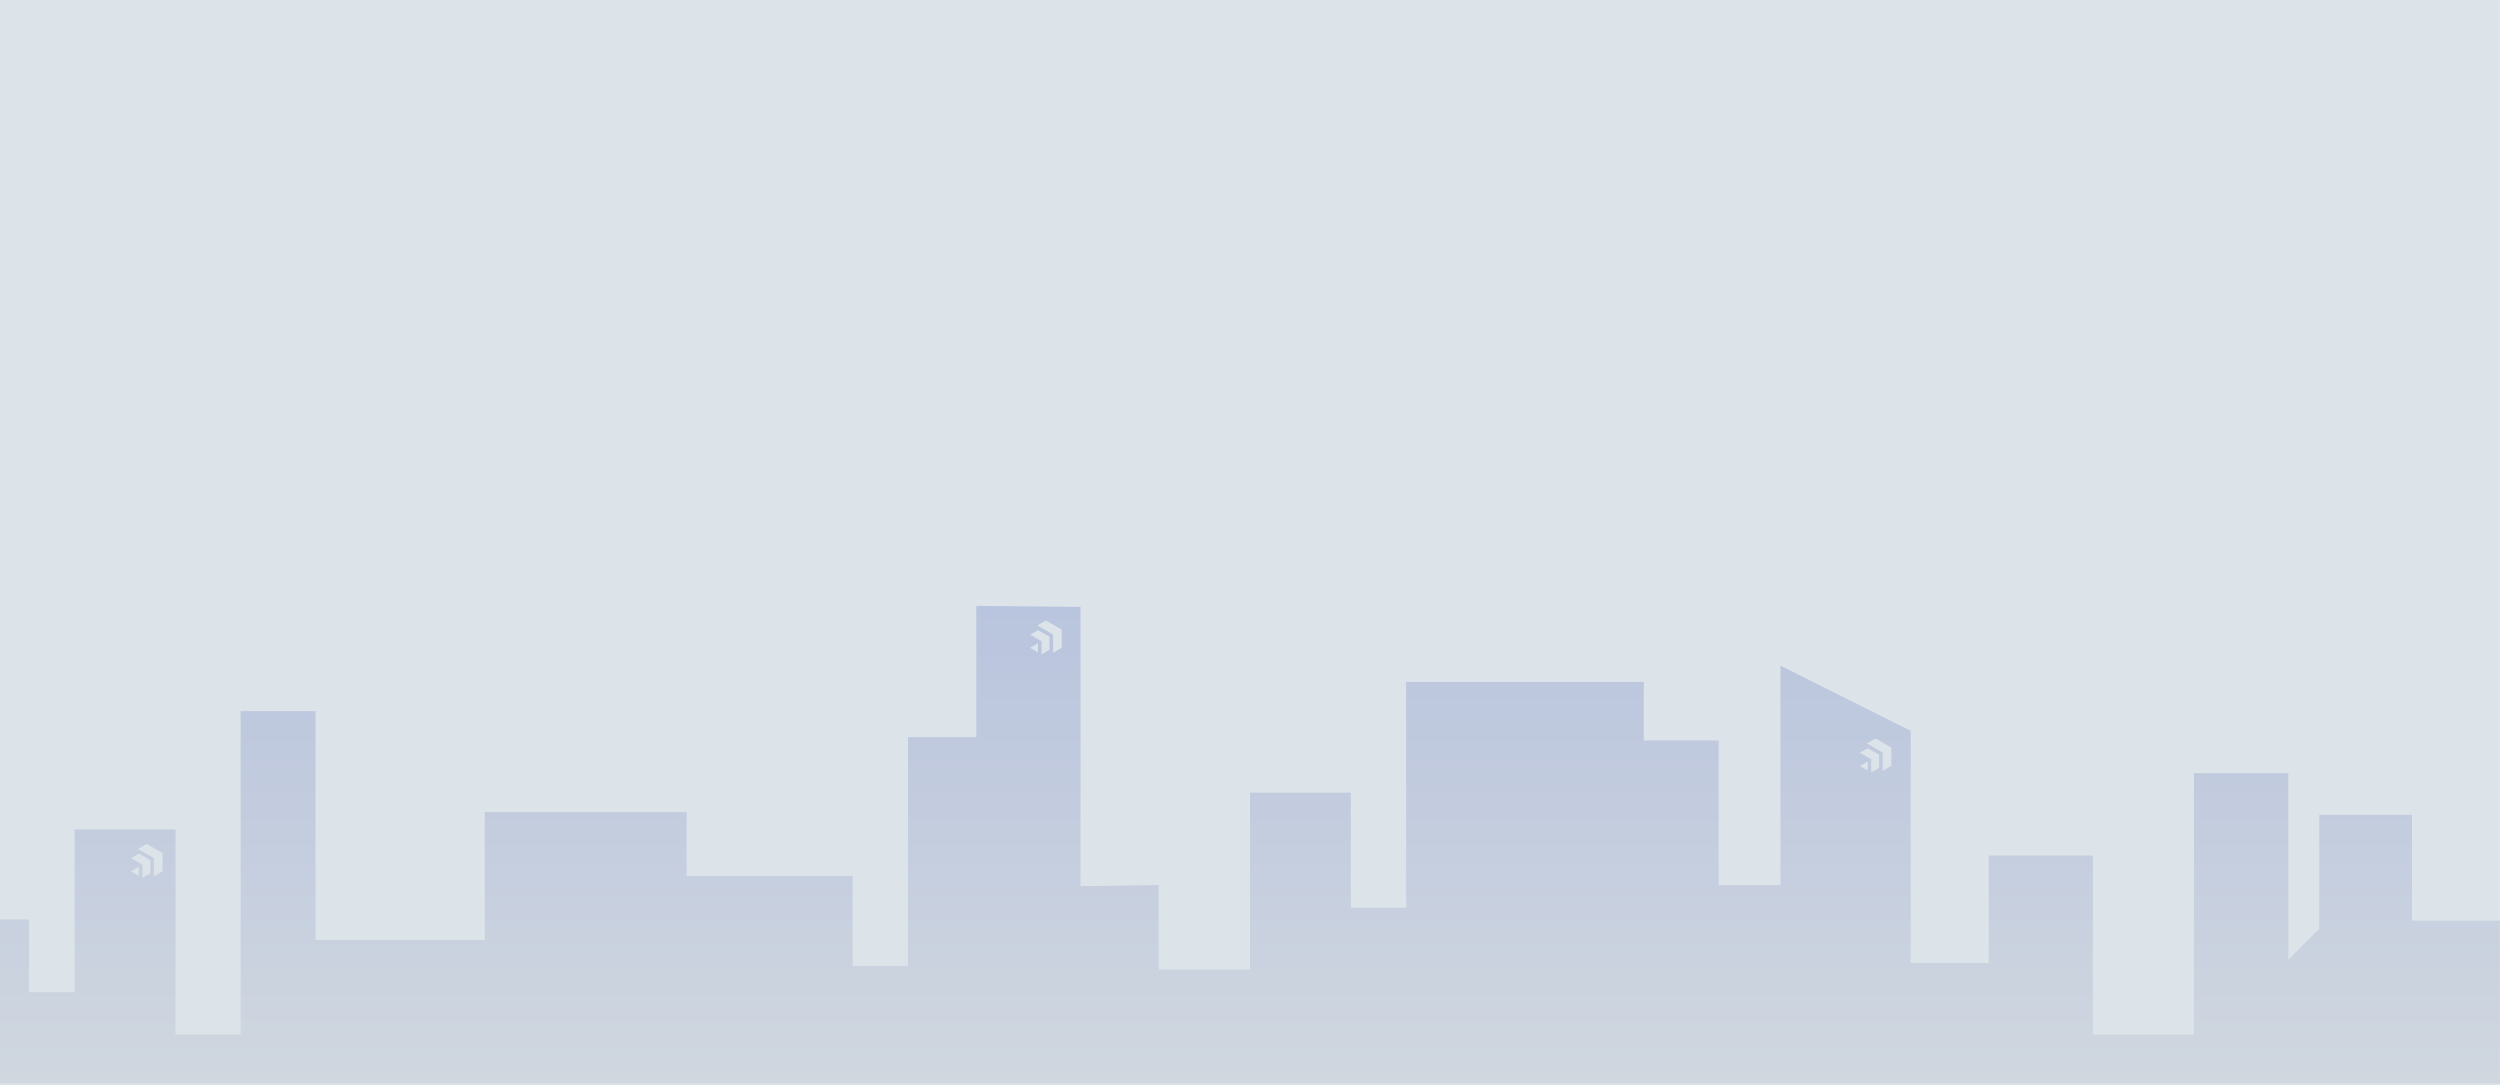<?xml version="1.0" encoding="utf-8"?>
<!-- Generator: Adobe Illustrator 22.1.0, SVG Export Plug-In . SVG Version: 6.00 Build 0)  -->
<svg version="1.1" id="Layer_1" xmlns="http://www.w3.org/2000/svg" xmlns:xlink="http://www.w3.org/1999/xlink" x="0px" y="0px"
	 viewBox="0 0 2304 1000" style="enable-background:new 0 0 2304 1000;" xml:space="preserve">
<style type="text/css">
	.st0{fill:#DCE3E9;}
	.st1{fill:url(#SVGID_1_);}
</style>
<rect class="st0" width="2303.9" height="1000"/>
<linearGradient id="SVGID_1_" gradientUnits="userSpaceOnUse" x1="1151.969" y1="998.649" x2="1151.969" y2="558.442">
	<stop  offset="0" style="stop-color:#D0D7DF"/>
	<stop  offset="1" style="stop-color:#B9C4DE"/>
</linearGradient>
<path class="st1" d="M2222.9,848.5V751h-85.5v105l-28.5,28.5v-172h-87v241h-93v-165h-96v99h-72v-214l-120-60v202.2h-57V682.5h-69
	v-54h-219v208h-51v-106H1152v163h-84.2v-77.8l-72,1V559.4l-96-1v121h-63v211h-51v-83h-153v-59h-186v118h-156v-211h-69v298h-60v-189
	h-93v150h-42v-67H0v151.2h2303.9V848.5H2222.9z M128,807.2l-7.3-4.2l7.3-4.2V807.2z M138,805.2l-6.7,3.9v-12.1l-10.5-6.1l6.7-3.9
	c0.3-0.2,0.8-0.2,1.1,0l10,5.7l0,11.5C138.5,804.6,138.3,805,138,805.2z M149.8,802.4c0,0.3-0.2,0.8-0.5,0.9l-7.5,4.3v-16.8
	l-14.6-8.4l7.5-4.3c0.3-0.2,0.8-0.2,1.1,0l14,8.1L149.8,802.4z M956.6,601.2l-7.3-4.2l7.3-4.2V601.2z M966.6,599.2l-6.7,3.9v-12.1
	l-10.5-6.1l6.7-3.9c0.3-0.2,0.8-0.2,1.1,0l10,5.7l0,11.5C967.1,598.6,966.9,599,966.6,599.2z M978.5,596.4c0,0.3-0.2,0.8-0.5,0.9
	l-7.5,4.3v-16.8l-14.6-8.4l7.5-4.3c0.3-0.2,0.8-0.2,1.1,0l14,8.1L978.5,596.4z M1721.3,710.1l-7.3-4.2l7.3-4.2V710.1z M1731.2,708
	l-6.7,3.9v-12.1l-10.5-6.1l6.7-3.9c0.3-0.2,0.8-0.2,1.1,0l10,5.7l0,11.5C1731.8,707.5,1731.5,707.9,1731.2,708z M1743.1,705.2
	c0,0.3-0.2,0.8-0.5,0.9l-7.5,4.3v-16.8l-14.6-8.4l7.5-4.3c0.3-0.2,0.8-0.2,1.1,0l14,8.1L1743.1,705.2z"/>
</svg>
